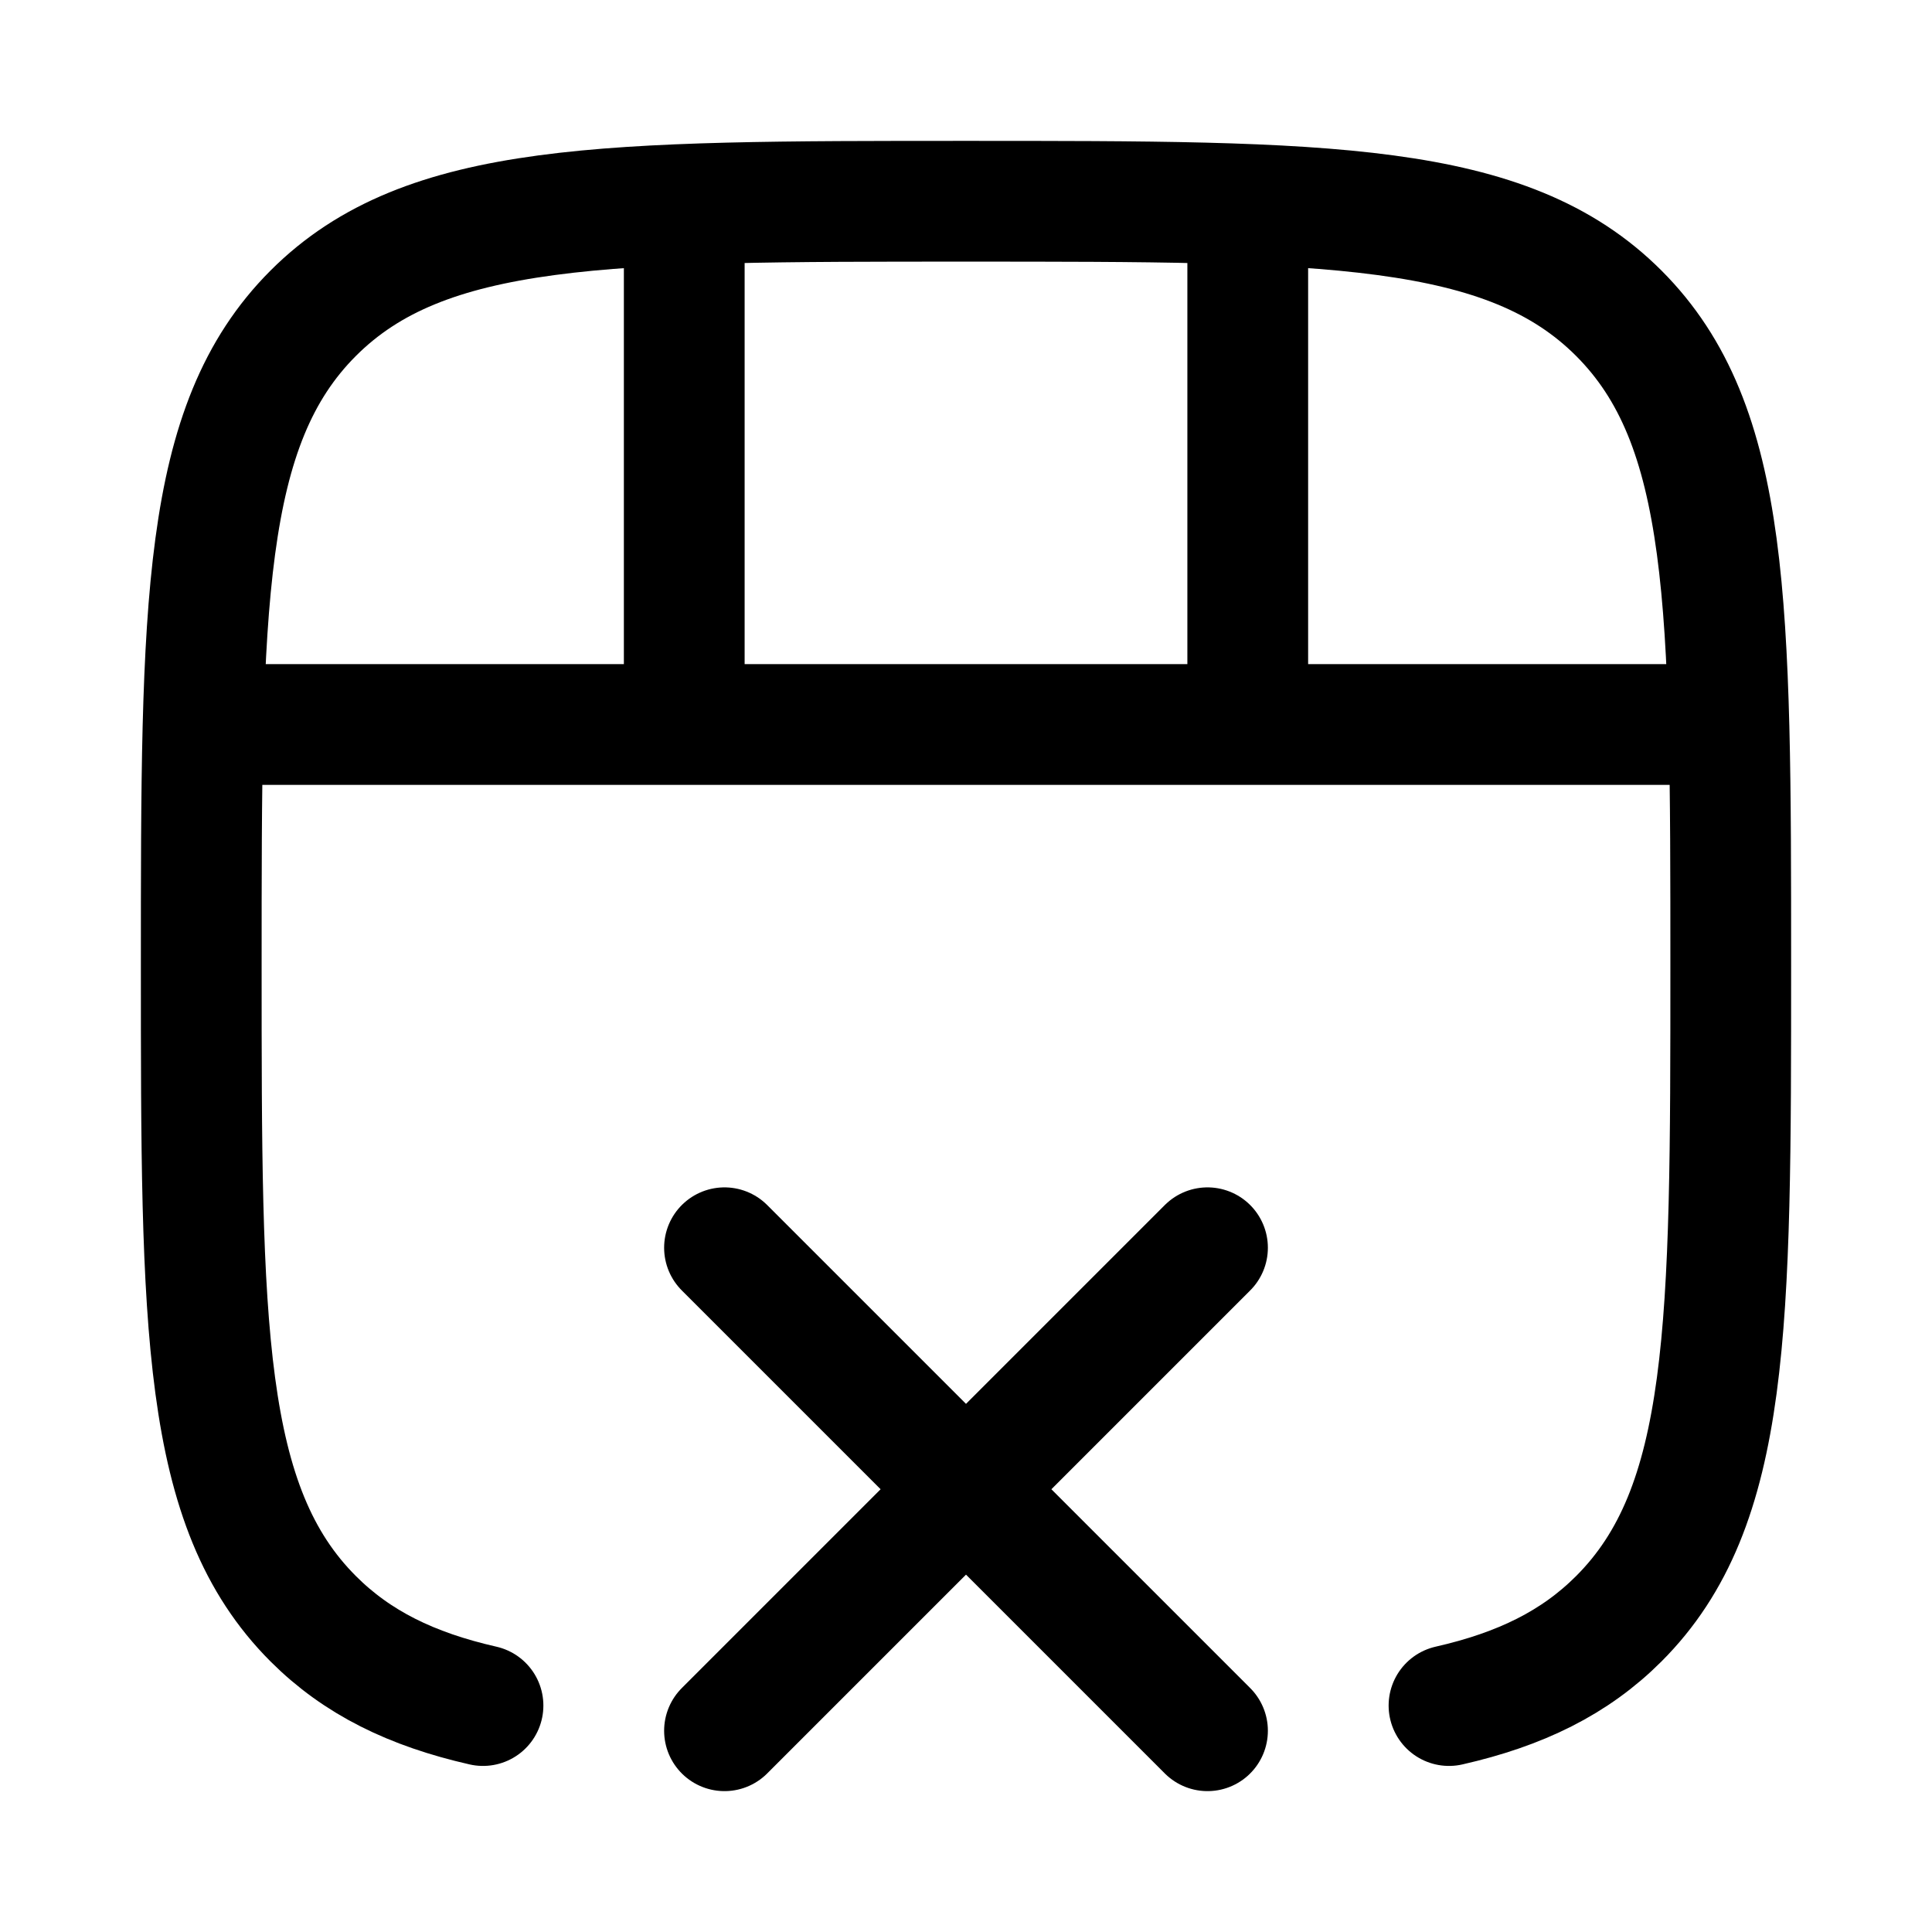 <svg width="24" height="24" viewBox="0 0 24 24" fill="none" xmlns="http://www.w3.org/2000/svg">
    <path class="pr-icon-duotone-secondary" d="M3.868 20.109C5.259 21.5 7.498 21.5 11.977 21.5C16.455 21.5 18.694 21.5 20.085 20.109C21.477 18.718 21.477 16.478 21.477 12C21.477 10.863 21.477 9.871 21.454 9L2.499 9C2.477 9.871 2.477 10.863 2.477 12C2.477 16.478 2.477 18.718 3.868 20.109Z"/>
    <path d="M18 21.187C18.889 20.985 19.564 20.654 20.109 20.109C21.5 18.718 21.5 16.478 21.5 12C21.5 7.522 21.5 5.282 20.109 3.891C18.718 2.5 16.478 2.5 12 2.5C7.522 2.5 5.282 2.5 3.891 3.891C2.5 5.282 2.5 7.522 2.5 12C2.5 16.478 2.5 18.718 3.891 20.109C4.436 20.654 5.111 20.985 6 21.187" stroke="currentColor" stroke-width="1.5" stroke-linecap="round" stroke-linejoin="round"/>
    <path d="M9 21.5L12 18.5M12 18.5L15 15.5M12 18.5L9 15.5M12 18.5L15 21.5" stroke="currentColor" stroke-width="1.5" stroke-linecap="round" stroke-linejoin="round"/>
    <path d="M2.5 9L21.5 9" stroke="currentColor" stroke-width="1.5"/>
    <path d="M8.5 2.5L8.5 9M15.5 2.5L15.5 9" stroke="currentColor" stroke-width="1.5"/>
</svg>
